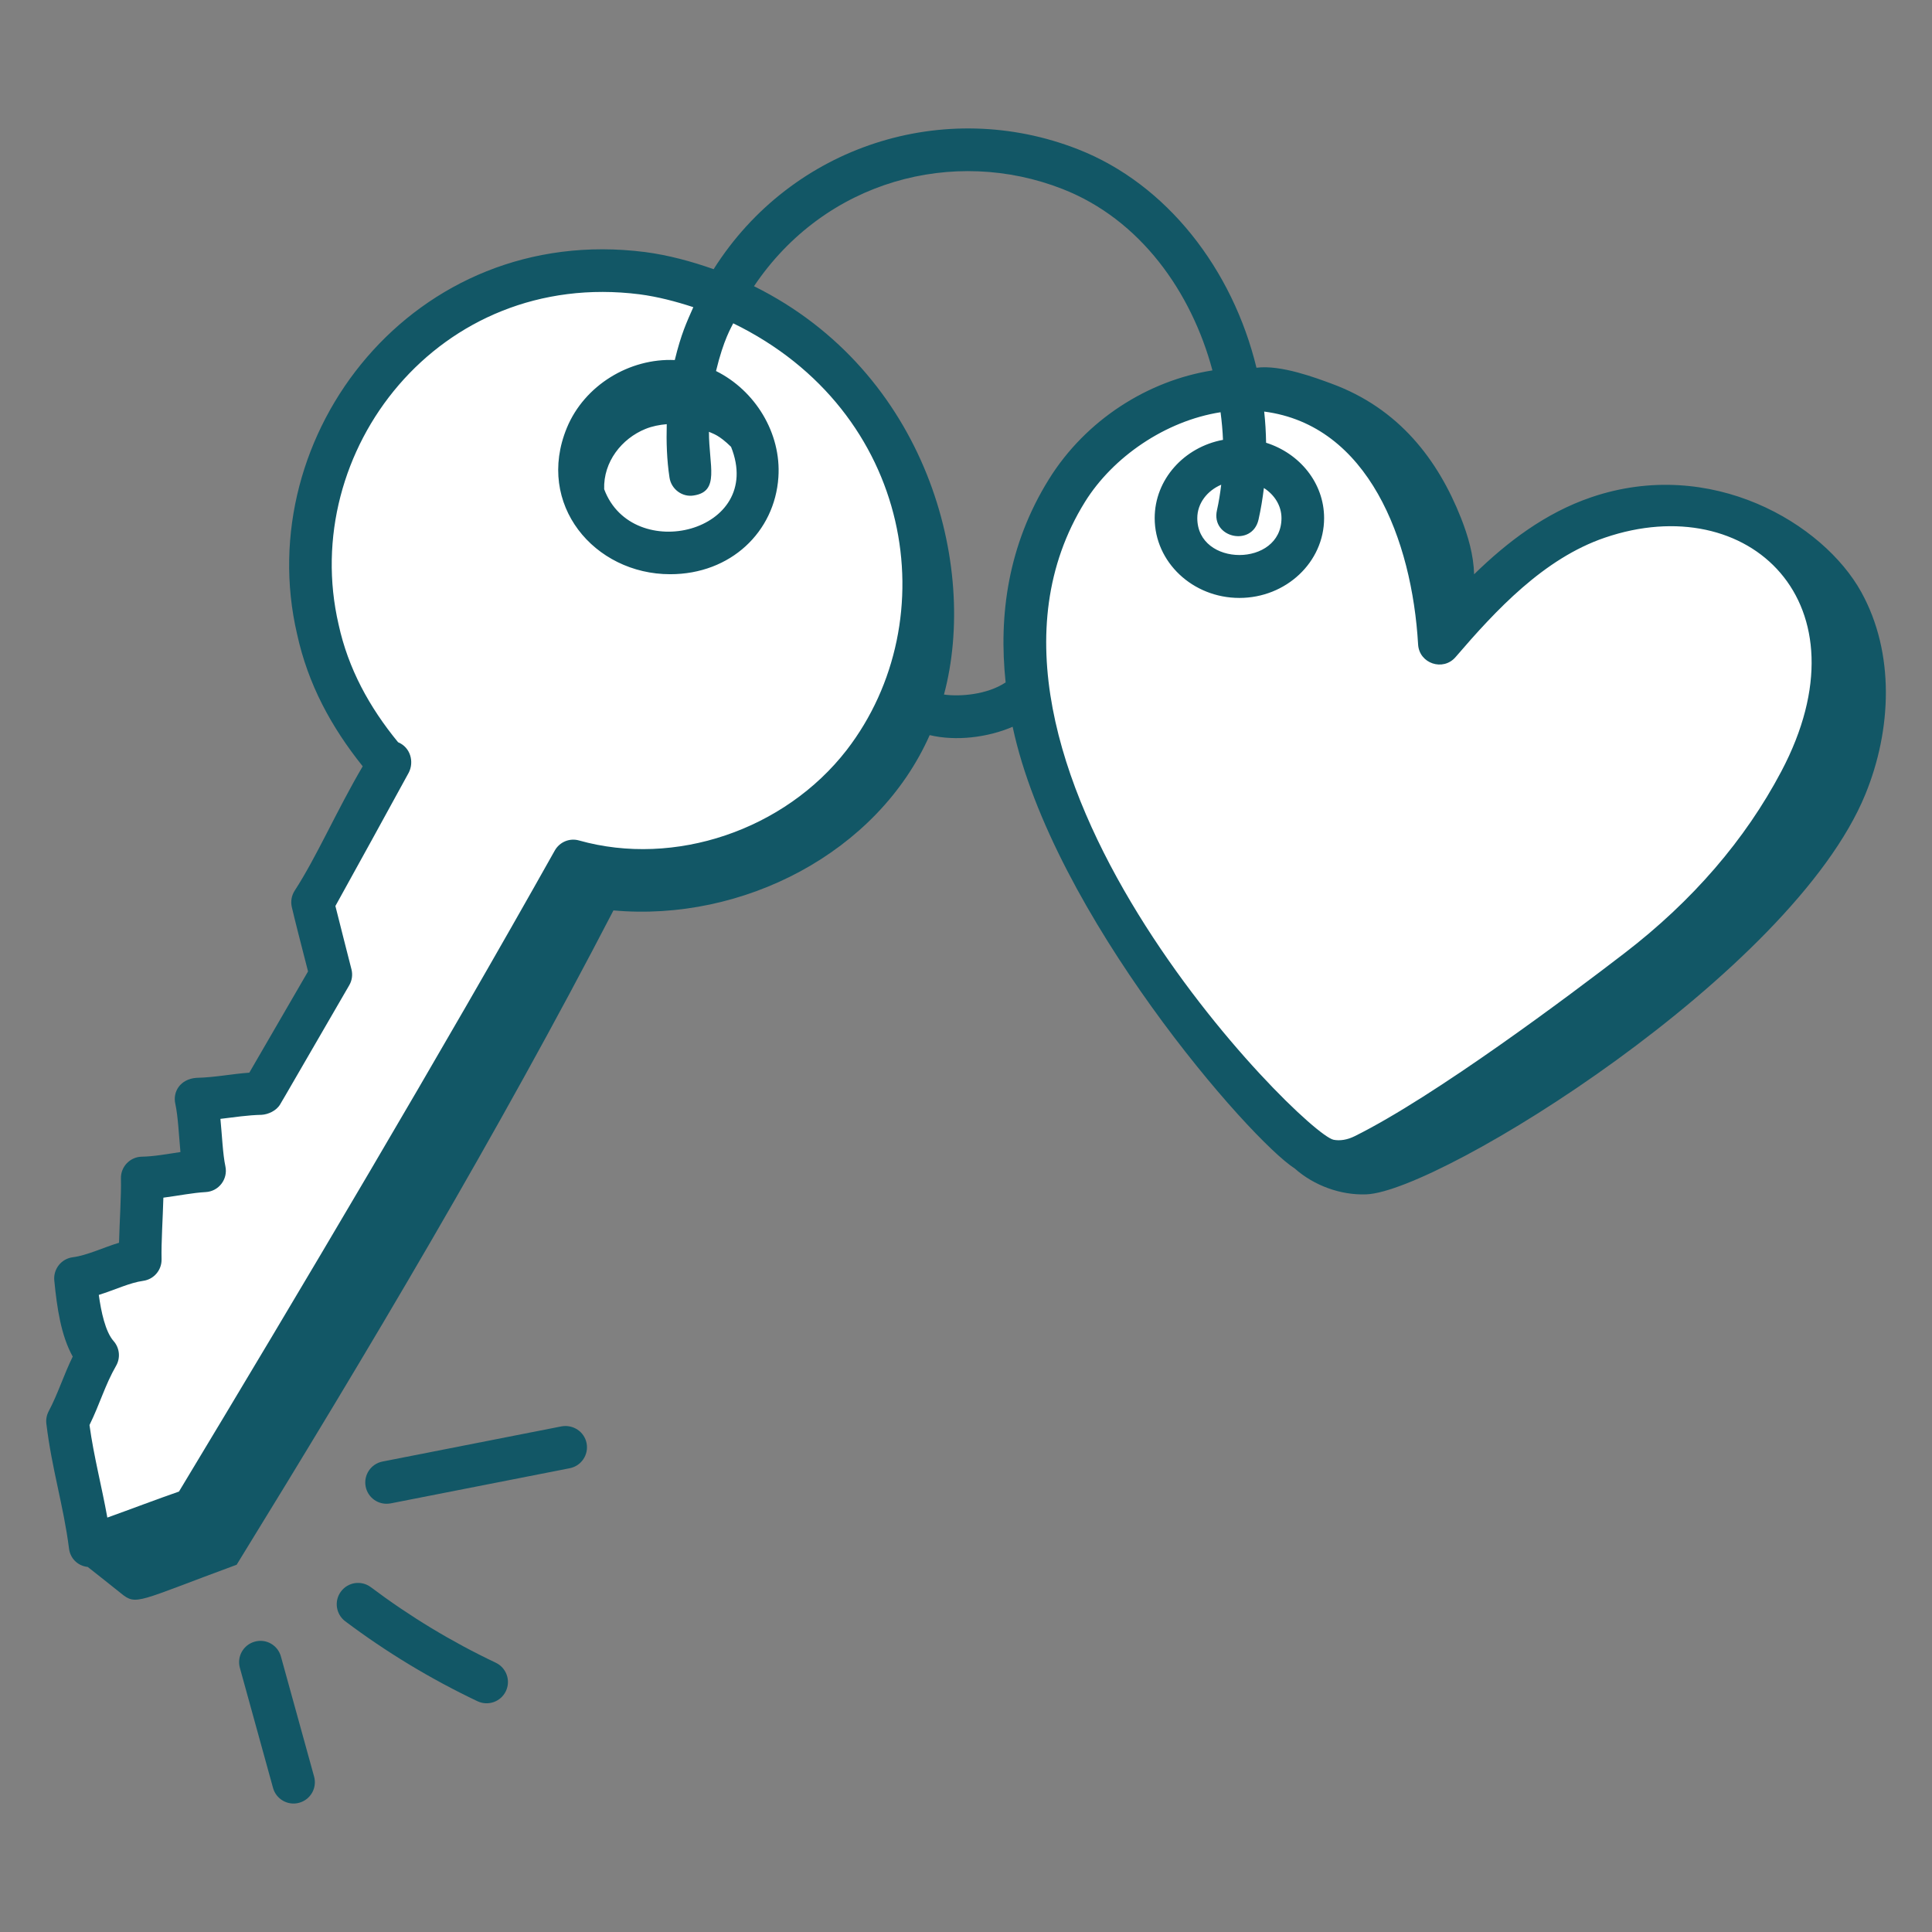 <svg width="113" height="113" viewBox="0 0 113 113" fill="none" xmlns="http://www.w3.org/2000/svg">
<rect x="0" y="0" width="113" height="113" fill="#808080" stroke="none"/>
<path d="M81.506 66.567L78.259 67.216L74.362 65.593L66.569 55.526L60.724 44.811L59.75 36.693L61.698 29.225L67.868 24.029L73.388 22.73L79.233 24.679L83.779 31.498L85.078 36.693C87.242 34.745 91.702 30.783 92.221 30.524C92.741 30.264 95.901 29.549 97.417 29.225L103.261 30.848L106.833 33.771V37.667V44.161L100.664 53.578L92.546 59.098L81.506 66.567Z" fill="white"/>
<path d="M12.341 88.971L6.172 90.595L3.574 82.802L5.198 78.58L4.548 75.333L7.795 74.034L8.12 69.163L11.692 67.865C11.584 66.999 11.302 65.137 11.043 64.618C10.783 64.098 13.532 63.752 14.939 63.643L18.836 57.799L18.186 52.928L22.408 44.81C21.758 43.836 20.459 41.823 20.459 41.563C20.459 41.303 18.944 38.424 18.186 37.017C18.078 34.744 17.862 30.133 17.862 29.873C17.862 29.613 18.944 26.518 19.485 25.003L27.278 17.534L36.37 15.586L41.89 17.534C43.947 18.617 48.125 20.846 48.385 21.106C48.644 21.366 50.658 24.678 51.632 26.302L54.229 31.497L53.58 37.666L51.956 42.862L49.359 46.109L45.787 49.031L41.241 50.655H34.422L12.341 88.971Z" fill="white"/>
<path d="M93.059 29.088C90.382 30.002 88.154 31.701 86.219 33.589C86.189 32.464 85.868 31.353 85.453 30.3C84.107 26.895 81.829 23.889 77.876 22.438C77.006 22.119 74.917 21.32 73.489 21.509C72.099 15.773 68.268 10.772 63.049 8.731C55.249 5.673 46.321 8.502 41.739 15.744C40.438 15.286 39.102 14.924 37.73 14.742C24.2 13.02 14.663 25.421 17.373 37.076C18.016 40.026 19.369 42.513 21.214 44.82C19.651 47.486 18.53 50.1 17.236 52.093C17.052 52.379 16.99 52.728 17.069 53.059C17.27 53.915 17.523 54.897 18.017 56.817C17.666 57.423 19.29 54.623 14.582 62.739C13.525 62.815 12.579 63.018 11.477 63.042C10.535 63.119 10.094 63.861 10.254 64.561C10.412 65.27 10.464 66.417 10.554 67.382C9.769 67.499 9.002 67.641 8.298 67.653C7.595 67.666 7.056 68.248 7.073 68.928C7.098 69.924 6.994 71.413 6.962 72.687C6.061 72.957 5.076 73.432 4.262 73.534C3.594 73.617 3.112 74.217 3.175 74.889C3.331 76.504 3.576 78.133 4.254 79.345C3.717 80.442 3.387 81.527 2.849 82.539C2.729 82.764 2.681 83.021 2.712 83.274C3.034 85.948 3.718 88.06 4.038 90.582C4.105 91.108 4.498 91.576 5.134 91.65C5.78 92.166 6.478 92.704 7.083 93.197C7.987 93.932 8.03 93.657 13.841 91.52C21.539 79.018 29.121 66.283 35.88 53.249C43.424 53.929 51.322 49.89 54.376 42.996C55.927 43.365 57.784 43.131 59.228 42.508C61.565 53.462 73.108 66.674 75.729 68.344C76.839 69.336 78.422 69.921 79.932 69.855C84.259 69.665 104.826 56.926 109.106 46.449C110.646 42.679 110.834 38.202 108.867 34.636C106.643 30.604 100.068 26.695 93.059 29.088ZM73.61 30.388C73.748 29.776 73.848 29.16 73.923 28.542C74.543 28.938 74.952 29.578 74.952 30.304C74.952 33.183 70.028 33.181 70.028 30.304C70.028 29.442 70.603 28.702 71.427 28.35C71.367 28.856 71.288 29.355 71.179 29.84C70.811 31.455 73.243 32.005 73.61 30.388ZM41.465 25.256C41.734 25.381 42.042 25.436 42.758 26.134C44.763 31.142 36.987 33.039 35.337 28.612C35.285 27.016 36.358 25.653 37.754 25.087C38.15 24.926 38.57 24.847 38.997 24.809C38.969 25.852 39 26.898 39.159 27.936C39.263 28.619 39.915 29.095 40.579 28.979C42.117 28.744 41.464 27.242 41.465 25.256ZM49.524 43.865C45.892 48.554 39.461 50.728 33.872 49.159C33.317 48.998 32.73 49.245 32.447 49.748C25.888 61.438 17.442 75.677 10.468 87.239C9.195 87.679 7.651 88.27 6.278 88.761C5.939 86.882 5.487 85.191 5.234 83.349C5.845 82.108 6.142 81.009 6.789 79.885C7.057 79.421 6.998 78.839 6.643 78.436C6.158 77.886 5.913 76.706 5.778 75.738C6.718 75.445 7.596 75.02 8.373 74.915C9.001 74.829 9.465 74.284 9.45 73.649C9.426 72.696 9.523 71.243 9.556 70.05C10.467 69.931 11.271 69.764 12.029 69.723C12.8 69.682 13.342 68.962 13.183 68.217C13.031 67.514 12.985 66.379 12.892 65.441C13.711 65.344 14.495 65.221 15.305 65.204C15.68 65.181 16.164 64.973 16.389 64.587C17.06 63.431 15.157 66.728 20.43 57.62C20.591 57.341 20.636 57.012 20.558 56.7C20.515 56.533 19.74 53.496 19.617 52.991C19.719 52.824 23.823 45.361 23.908 45.19C24.225 44.573 24.023 43.72 23.282 43.411C21.599 41.36 20.367 39.109 19.804 36.527C17.457 26.411 25.661 15.729 37.41 17.214C38.482 17.356 39.527 17.631 40.551 17.966C40.164 18.846 39.847 19.503 39.467 21.059C36.82 20.937 34.183 22.534 33.155 25.023C31.312 29.496 34.759 33.585 39.198 33.585C42.741 33.585 45.311 31.107 45.527 27.915C45.704 25.326 44.164 22.835 41.879 21.701C42.331 19.829 42.779 19.144 42.885 18.91C53.43 24.044 55.387 36.252 49.524 43.865ZM58.818 39.913C57.745 40.632 56.142 40.756 55.212 40.623C57.236 33.078 54.202 21.753 44.1 16.74C48.265 10.541 55.791 8.568 62.14 11.052C66.701 12.835 69.688 17.079 70.914 21.664C67.168 22.254 63.515 24.538 61.343 28.04C58.964 31.871 58.399 35.971 58.818 39.913ZM104.185 45.121C102.074 49.118 98.991 52.694 95.021 55.745C91.821 58.205 83.939 64.123 79.222 66.46C79.222 66.46 79.222 66.46 79.22 66.46C78.805 66.666 78.373 66.737 77.998 66.663C76.176 66.286 54.197 44.279 63.459 29.354C65.089 26.732 68.161 24.616 71.389 24.111C71.459 24.651 71.51 25.19 71.531 25.726C69.258 26.149 67.536 28.039 67.536 30.304C67.536 32.877 69.759 34.972 72.49 34.972C75.221 34.972 77.445 32.877 77.445 30.304C77.445 28.247 76.016 26.516 74.052 25.896C74.042 25.285 74.007 24.677 73.941 24.072C80.028 24.864 82.588 31.569 82.943 37.694C83.007 38.807 84.401 39.283 85.134 38.432C87.487 35.693 90.294 32.666 93.864 31.448C102.292 28.572 109.392 35.276 104.185 45.121Z" fill="#125766"/>
<path d="M17.501 105.441C18.165 105.258 18.554 104.573 18.371 103.909L16.431 96.888C16.248 96.224 15.566 95.829 14.899 96.018C14.236 96.201 13.846 96.886 14.03 97.55L15.969 104.572C16.153 105.24 16.845 105.625 17.501 105.441Z" fill="#125766"/>
<path d="M19.946 93.08C19.532 93.63 19.642 94.412 20.192 94.826C22.601 96.637 25.202 98.209 27.928 99.503C28.552 99.797 29.295 99.532 29.589 98.91C29.884 98.289 29.618 97.546 28.996 97.25C26.422 96.03 23.965 94.543 21.692 92.833C21.135 92.416 20.358 92.533 19.946 93.08Z" fill="#125766"/>
<path d="M22.85 87.931L33.326 85.874C34.001 85.74 34.44 85.085 34.309 84.41C34.176 83.735 33.52 83.306 32.845 83.426L22.37 85.484C21.695 85.617 21.255 86.273 21.387 86.948C21.513 87.592 22.132 88.061 22.85 87.931Z" fill="#125766"/>
</svg>
